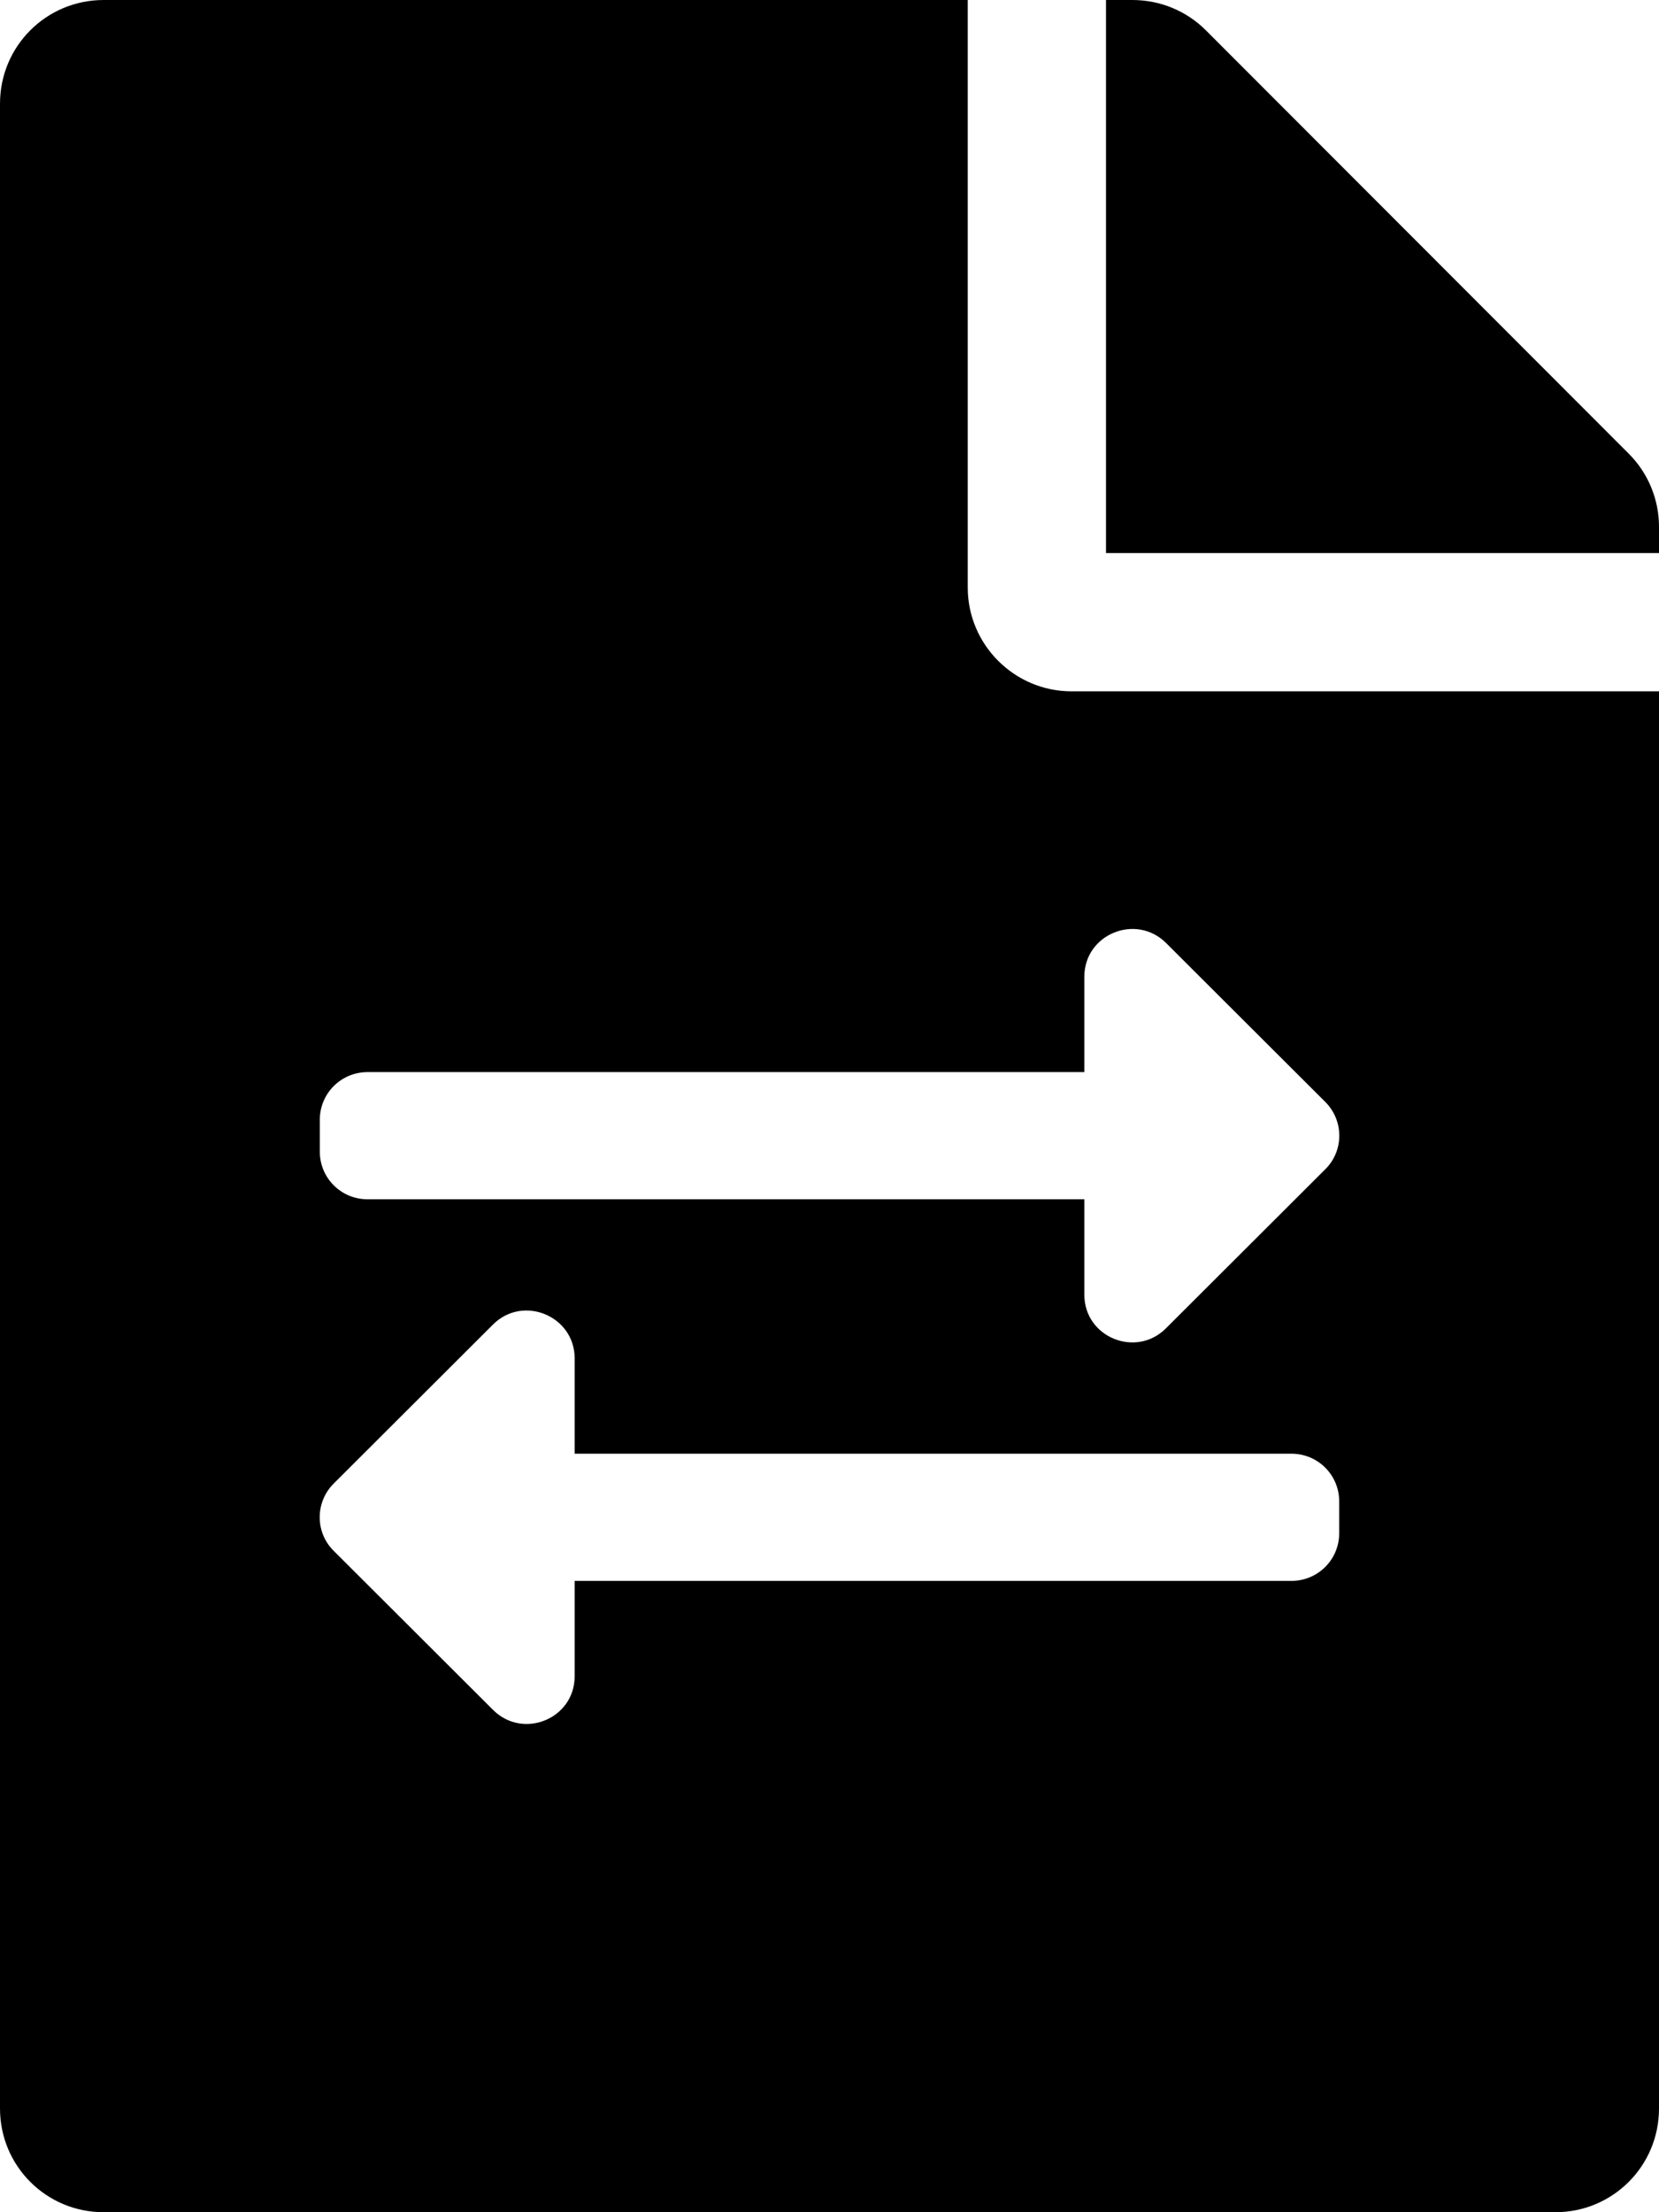 <svg width="384" height="512" viewBox="0 0 384 512" fill="none" xmlns="http://www.w3.org/2000/svg">
<path fill-rule="evenodd" clip-rule="evenodd" d="M224 0V136C224 149.2 234.801 160 248 160H384V488C384 501.3 373.301 512 360 512H24C10.699 512 0 501.3 0 488V24C0 10.7 10.699 0 24 0H224ZM384 128V121.9C384 115.6 381.5 109.5 377 105L279.1 7C274.6 2.5 268.5 0 262.1 0H256V128H384ZM74.023 259.168V266.528C74.023 272.646 78.955 277.568 85.084 277.568H250.988V299.647C250.988 309.537 262.971 314.367 269.883 307.421L306.752 270.622C311.082 266.344 311.082 259.353 306.752 255.029L269.883 218.23C262.924 211.33 250.988 216.206 250.988 226.05V248.129H85.084C78.955 248.129 74.023 253.051 74.023 259.168ZM133.012 336.446H298.916C305.047 336.446 309.977 341.368 309.977 347.486V354.846C309.977 360.964 305.047 365.885 298.916 365.885H133.012V387.965C133.012 397.809 121.076 402.684 114.117 395.739L77.248 358.94C72.918 354.662 72.918 347.67 77.248 343.346L114.117 306.547C121.076 299.601 133.012 304.569 133.012 314.367V336.446Z" fill="black"/>
</svg>
